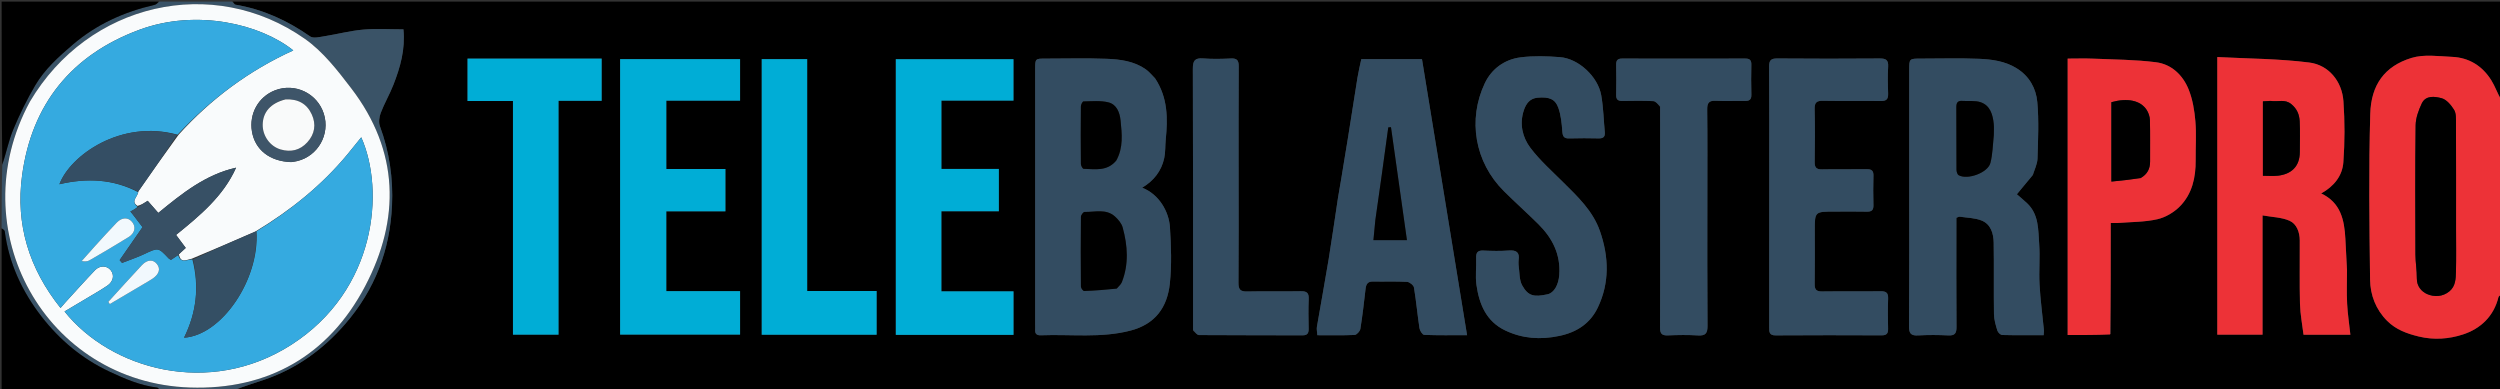 <svg version="1.1" id="Layer_1" xmlns="http://www.w3.org/2000/svg" xmlns:xlink="http://www.w3.org/1999/xlink" x="0px" y="0px"
	 width="100%" viewBox="0 0 1536 239" enable-background="new 0 0 1536 239" xml:space="preserve">
<rect x="0" y="0" width="1536" height="239" fill="#333333" stroke="none"/>
<path fill="#000000" opacity="1" stroke="none" 
	d="
M1537,181 
	C1537,200.661 1537,220.322 1537,240 
	C1072.972,240 608.944,240 144.424,239.599 
	C149.962,237.278 156.022,235.447 162.017,233.421 
	C181.946,226.685 198.311,214.915 212.097,199.032 
	C230.29,178.073 239.576,153.723 240.857,126.293 
	C241.634,109.653 239.262,93.348 233.437,77.581 
	C232.551,75.182 232.993,71.803 233.947,69.309 
	C236.185,63.461 239.397,57.989 241.687,52.158 
	C245.915,41.391 249.084,30.354 247.876,18.036 
	C239.546,18.036 231.294,17.479 223.154,18.194 
	C215.161,18.896 207.299,21.003 199.342,22.257 
	C196.424,22.717 192.517,23.757 190.564,22.388 
	C176.578,12.588 161.497,5.706 144.605,2.871 
	C143.983,2.766 143.531,1.647 143,1 
	C607.667,1 1072.333,1 1537,1 
	C1537,20.762 1537,40.423 1536.649,60.796 
	C1534.461,57.451 1533.036,53.14 1530.704,49.391 
	C1525.203,40.545 1517.036,35.403 1506.584,34.934 
	C1498.254,34.559 1489.318,33.238 1481.646,35.587 
	C1464.943,40.7 1456.798,52.256 1456.286,69.958 
	C1455.305,103.892 1455.728,137.878 1456.177,171.835 
	C1456.302,181.269 1459.695,190.214 1466.71,197.193 
	C1472.084,202.538 1478.733,204.962 1486.067,206.748 
	C1495.422,209.027 1504.679,208.288 1513.242,205.494 
	C1524.099,201.953 1532.178,194.338 1535.086,182.489 
	C1535.238,181.873 1536.34,181.491 1537,181 
M709.543,47.956 
	C707.685,46.138 706.033,44.026 703.93,42.557 
	C696.734,37.529 688.254,36.447 679.879,36.125 
	C667.405,35.646 654.899,35.995 642.407,36.002 
	C636.012,36.005 636.002,36.015 636.002,42.605 
	C635.999,94.906 636,147.207 636.001,199.508 
	C636.001,200.508 636.079,201.512 636.002,202.505 
	C635.803,205.09 636.976,206.101 639.527,206.001 
	C657.886,205.281 676.381,207.849 694.576,203.118 
	C709.755,199.17 717.204,188.866 718.757,174.141 
	C719.956,162.775 719.55,151.145 718.824,139.698 
	C718.208,129.973 712.107,119.324 701.74,115.324 
	C708.905,111.072 713.603,105.056 715.309,97.121 
	C716.101,93.439 715.847,89.543 716.23,85.76 
	C717.543,72.776 717.547,60.03 709.543,47.956 
M1249.094,107.35 
	C1250.056,104.04 1251.748,100.752 1251.847,97.417 
	C1252.19,85.858 1252.754,74.213 1251.723,62.736 
	C1250.967,54.318 1246.857,46.794 1239.075,41.976 
	C1231.914,37.541 1223.866,36.458 1215.84,36.127 
	C1204.035,35.639 1192.196,35.998 1180.372,36 
	C1173.006,36.001 1173.001,36.004 1173.001,43.139 
	C1172.999,68.62 1173,94.101 1173,119.582 
	C1173,146.561 1173.102,173.542 1172.9,200.52 
	C1172.867,204.975 1174.173,206.334 1178.546,206.084 
	C1184.688,205.734 1190.876,205.771 1197.023,206.074 
	C1201.042,206.273 1202.1,204.804 1202.07,200.943 
	C1201.911,180.46 1201.997,159.975 1201.997,139.49 
	C1201.997,137.543 1201.997,135.596 1201.997,133.803 
	C1203.099,133.418 1203.583,133.065 1204.004,133.13 
	C1208.553,133.825 1213.404,133.823 1217.559,135.516 
	C1223.186,137.808 1224.824,143.483 1224.917,149.067 
	C1225.159,163.719 1224.874,178.379 1225.095,193.031 
	C1225.146,196.416 1226.184,199.845 1227.183,203.127 
	C1227.529,204.263 1229.114,205.795 1230.168,205.822 
	C1238.609,206.043 1247.059,205.945 1255.616,205.945 
	C1255.707,204.499 1255.869,203.679 1255.791,202.882 
	C1254.882,193.523 1253.615,184.185 1253.096,174.806 
	C1252.637,166.504 1253.468,158.123 1252.87,149.839 
	C1252.239,141.089 1252.718,131.754 1245.467,124.893 
	C1243.232,122.778 1240.842,120.827 1239.159,119.356 
	C1242.426,115.419 1245.525,111.684 1249.094,107.35 
M1442,165.504 
	C1441.667,159.235 1441.34,152.966 1441,146.698 
	C1440.375,135.196 1438.183,124.502 1426.131,118.851 
	C1433.986,114.513 1439.155,108.032 1439.758,99.736 
	C1440.663,87.272 1440.687,74.645 1439.806,62.179 
	C1438.936,49.879 1430.697,39.924 1418.842,38.417 
	C1400.235,36.051 1381.326,36.055 1362.299,35.042 
	C1362.299,92.871 1362.299,149.24 1362.299,205.635 
	C1371.65,205.635 1380.699,205.635 1390.109,205.635 
	C1390.109,181.339 1390.109,157.405 1390.109,132.347 
	C1396.039,133.418 1401.825,133.483 1406.692,135.632 
	C1411.099,137.578 1412.93,142.669 1412.968,147.699 
	C1413.064,160.694 1412.757,173.696 1413.105,186.682 
	C1413.276,193.097 1414.54,199.482 1415.281,205.646 
	C1425.995,205.646 1435.381,205.646 1444.074,205.646 
	C1443.361,199.065 1442.401,192.795 1442.076,186.492 
	C1441.734,179.845 1442,173.167 1442,165.504 
M824,110.51 
	C823.34,114.246 822.608,117.971 822.033,121.72 
	C820.108,134.266 818.372,146.842 816.313,159.365 
	C814.038,173.197 811.453,186.977 809.105,200.797 
	C808.846,202.324 809.257,203.964 809.383,205.964 
	C817.357,205.964 824.833,206.144 832.284,205.791 
	C833.56,205.731 835.574,203.53 835.807,202.086 
	C837.123,193.944 838.057,185.739 838.994,177.54 
	C839.321,174.675 840.236,172.91 843.55,172.971 
	C850.543,173.099 857.551,172.801 864.527,173.176 
	C866.047,173.257 868.508,175.25 868.743,176.661 
	C870.127,184.954 870.858,193.355 872.123,201.671 
	C872.356,203.206 873.979,205.709 875.042,205.752 
	C883.479,206.089 891.935,205.94 901.368,205.94 
	C892.068,149.001 882.888,92.797 873.665,36.326 
	C861.104,36.326 848.871,36.326 836.381,36.326 
	C835.564,40.236 834.651,43.91 834.045,47.634 
	C832.008,60.159 830.112,72.708 828.099,85.237 
	C826.791,93.376 825.373,101.496 824,110.51 
M933,162.433 
	C933,161.6 932.885,160.748 933.019,159.937 
	C933.832,155.007 931.67,153.546 926.916,153.911 
	C921.783,154.305 916.587,154.186 911.435,153.94 
	C907.852,153.77 906.813,155.19 906.945,158.584 
	C907.159,164.072 906.365,169.667 907.134,175.053 
	C908.825,186.886 913.132,197.493 924.846,203.041 
	C935.481,208.079 946.384,208.85 958.095,206.382 
	C969.082,204.066 977.163,198.517 981.748,188.846 
	C988.967,173.623 988.527,157.796 983.008,141.997 
	C978.631,129.465 969.275,120.766 960.214,111.771 
	C953.38,104.987 946.079,98.495 940.308,90.872 
	C935.387,84.37 933.488,76.205 936.218,67.858 
	C937.561,63.753 939.913,60.429 944.765,60.019 
	C951.74,59.429 955.506,60.792 957.435,66.23 
	C959.053,70.789 959.539,75.844 959.885,80.725 
	C960.11,83.901 960.941,85.16 964.231,85.051 
	C970.221,84.852 976.224,84.906 982.218,85.031 
	C984.989,85.088 986.258,84.079 985.996,81.264 
	C985.294,73.704 985.112,66.055 983.816,58.599 
	C981.817,47.099 969.878,35.992 958.476,35.106 
	C950.456,34.482 942.247,34.225 934.302,35.227 
	C924.439,36.47 916.462,42.25 912.258,51.144 
	C901.678,73.525 906.036,99.617 924.023,117.475 
	C930.979,124.381 938.305,130.915 945.263,137.819 
	C953.854,146.345 958.921,156.411 958.011,168.917 
	C957.574,174.919 954.87,179.952 950.776,180.824 
	C942.768,182.529 939,182.15 935.234,175.345 
	C933.37,171.975 933.676,167.404 933,162.433 
M1296.838,205.178 
	C1296.838,182.588 1296.838,159.998 1296.838,137 
	C1298.865,137 1300.168,137.089 1301.456,136.986 
	C1309.474,136.347 1317.67,136.469 1325.439,134.71 
	C1330.443,133.577 1335.668,130.5 1339.297,126.818 
	C1346.875,119.128 1349.12,109.031 1349.016,98.38 
	C1348.937,90.386 1349.519,82.346 1348.839,74.41 
	C1348.277,67.866 1347.158,61.099 1344.739,55.049 
	C1341.188,46.172 1334.243,39.46 1324.604,38.238 
	C1311.872,36.624 1298.934,36.591 1286.078,36.037 
	C1280.827,35.811 1275.559,36 1270.365,36 
	C1270.365,93.031 1270.365,149.388 1270.365,205.843 
	C1279.205,205.843 1287.681,205.843 1296.838,205.178 
M381.001,159.5 
	C381.001,174.914 381.001,190.328 381.001,205.594 
	C406.06,205.594 430.431,205.594 454.7,205.594 
	C454.7,196.594 454.7,188.001 454.7,178.877 
	C439.364,178.877 424.313,178.877 409.371,178.877 
	C409.371,162.287 409.371,146.239 409.371,129.856 
	C421.673,129.856 433.607,129.856 445.697,129.856 
	C445.697,121.129 445.697,112.746 445.697,103.843 
	C433.354,103.843 421.298,103.843 409.382,103.843 
	C409.382,89.6 409.382,75.883 409.382,61.84 
	C424.694,61.84 439.626,61.84 454.7,61.84 
	C454.7,53.117 454.7,44.733 454.7,36.33 
	C430.03,36.33 405.654,36.33 381.001,36.33 
	C381.001,77.273 381.001,117.886 381.001,159.5 
M596.501,179.002 
	C590.408,179.002 584.316,179.002 578.39,179.002 
	C578.39,162.254 578.39,146.202 578.39,129.818 
	C590.382,129.818 601.986,129.818 613.688,129.818 
	C613.688,121.089 613.688,112.703 613.688,103.803 
	C601.658,103.803 589.931,103.803 578.405,103.803 
	C578.405,89.563 578.405,75.844 578.405,61.796 
	C593.409,61.796 608.01,61.796 622.679,61.796 
	C622.679,53.066 622.679,44.679 622.679,36.361 
	C598.309,36.361 574.261,36.361 550.385,36.361 
	C550.385,93.091 550.385,149.46 550.385,205.748 
	C574.7,205.748 598.629,205.748 622.698,205.748 
	C622.698,196.777 622.698,188.058 622.698,179.002 
	C614.1,179.002 605.8,179.002 596.501,179.002 
M1127.516,130 
	C1134.013,129.998 1140.514,129.883 1147.007,130.043 
	C1150.061,130.118 1151.121,128.985 1151.04,125.973 
	C1150.881,119.979 1150.874,113.975 1151.042,107.982 
	C1151.128,104.914 1149.957,103.917 1146.961,103.959 
	C1137.8,104.087 1128.633,103.868 1119.474,104.064 
	C1115.943,104.14 1114.885,102.895 1114.94,99.456 
	C1115.111,88.629 1115.166,77.795 1114.916,66.971 
	C1114.823,62.963 1116.175,61.855 1120.048,61.924 
	C1131.873,62.136 1143.706,61.888 1155.532,62.064 
	C1159.068,62.117 1160.194,60.886 1160.056,57.448 
	C1159.835,51.959 1159.761,46.441 1160.077,40.961 
	C1160.31,36.92 1158.787,35.898 1154.94,35.927 
	C1133.949,36.083 1112.956,36.098 1091.966,35.916 
	C1087.957,35.882 1086.898,37.189 1086.926,41.051 
	C1087.081,62.874 1087,84.7 1087,106.525 
	C1087,138.012 1087.015,169.5 1086.978,200.988 
	C1086.975,203.869 1086.917,206.093 1091.01,206.063 
	C1112.668,205.908 1134.327,205.949 1155.984,206.037 
	C1159.008,206.05 1160.119,205.025 1160.04,201.989 
	C1159.881,195.829 1159.832,189.656 1160.059,183.5 
	C1160.188,179.992 1158.937,178.895 1155.473,178.942 
	C1143.48,179.107 1131.482,178.896 1119.489,179.066 
	C1115.98,179.116 1114.885,177.929 1114.939,174.472 
	C1115.111,163.479 1115.001,152.482 1115,141.486 
	C1115,130 1115,130 1127.516,130 
M1019.993,65.774 
	C1019.996,91.099 1019.999,116.425 1020.001,141.751 
	C1020.002,161.579 1020.085,181.407 1019.93,201.233 
	C1019.9,204.954 1021.03,206.225 1024.766,206.066 
	C1030.92,205.803 1037.111,205.708 1043.252,206.09 
	C1047.927,206.38 1049.126,204.714 1049.092,200.185 
	C1048.898,173.86 1048.998,147.534 1048.999,121.208 
	C1048.999,103.214 1049.12,85.218 1048.909,67.225 
	C1048.86,63.025 1050.173,61.703 1054.296,61.922 
	C1060.111,62.232 1065.957,61.911 1071.786,62.032 
	C1074.585,62.091 1076.139,61.45 1076.044,58.194 
	C1075.864,52.034 1075.899,45.864 1076.031,39.702 
	C1076.091,36.849 1074.915,35.964 1072.182,35.971 
	C1047.023,36.034 1021.863,36.037 996.704,35.97 
	C993.859,35.962 992.915,37.072 992.969,39.814 
	C993.091,45.976 993.101,52.144 992.969,58.306 
	C992.907,61.167 994.095,62.08 996.825,62.031 
	C1003.154,61.916 1009.495,61.833 1015.813,62.134 
	C1017.238,62.202 1018.586,63.893 1019.993,65.774 
M363.404,36 
	C337.998,36 312.591,36 287.248,36 
	C287.248,45.021 287.248,53.29 287.248,62.074 
	C296.545,62.074 305.61,62.074 315.16,62.074 
	C315.16,110.304 315.16,158.016 315.16,205.615 
	C324.726,205.615 333.782,205.615 343.153,205.615 
	C343.153,157.64 343.153,110.048 343.153,61.937 
	C352.198,61.937 360.929,61.937 369.658,61.937 
	C369.658,53.026 369.658,44.638 369.658,36 
	C367.67,36 366.023,36 363.404,36 
M733.032,203.166 
	C734.252,204.107 735.465,205.857 736.692,205.866 
	C757.854,206.034 779.018,205.939 800.18,206.041 
	C803.418,206.056 804.089,204.603 804.031,201.792 
	C803.909,195.796 803.808,189.787 804.067,183.799 
	C804.226,180.105 803.039,178.854 799.268,178.928 
	C788.275,179.144 777.27,178.834 766.277,179.09 
	C762.138,179.186 760.877,177.932 760.913,173.758 
	C761.102,152.264 761,130.766 761,109.27 
	C760.999,86.44 760.927,63.61 761.071,40.781 
	C761.094,37.086 760.026,35.749 756.26,35.931 
	C750.607,36.203 744.905,36.342 739.274,35.899 
	C734.191,35.498 732.865,37.174 732.883,42.251 
	C733.075,95.575 733.006,148.9 733.032,203.166 
M468,104.5 
	C468,138.234 468,171.967 468,205.645 
	C492.019,205.645 515.394,205.645 538.599,205.645 
	C538.599,196.567 538.599,187.846 538.599,178.808 
	C524.269,178.808 510.336,178.808 495.933,178.808 
	C495.933,131.114 495.933,83.752 495.933,36.317 
	C486.401,36.317 477.35,36.317 468,36.317 
	C468,58.922 468,81.211 468,104.5 
z"/>
<path fill="#ED3237" opacity="1" stroke="none" 
	d="
M1537,180.531 
	C1536.34,181.491 1535.238,181.873 1535.086,182.489 
	C1532.178,194.338 1524.099,201.953 1513.242,205.494 
	C1504.679,208.288 1495.422,209.027 1486.067,206.748 
	C1478.733,204.962 1472.084,202.538 1466.71,197.193 
	C1459.695,190.214 1456.302,181.269 1456.177,171.835 
	C1455.728,137.878 1455.305,103.892 1456.286,69.958 
	C1456.798,52.256 1464.943,40.7 1481.646,35.587 
	C1489.318,33.238 1498.254,34.559 1506.584,34.934 
	C1517.036,35.403 1525.203,40.545 1530.704,49.391 
	C1533.036,53.14 1534.461,57.451 1536.649,61.254 
	C1537,100.688 1537,140.375 1537,180.531 
M1509,140.5 
	C1509,118.869 1509.037,97.238 1508.955,75.607 
	C1508.944,72.855 1509.107,69.612 1507.777,67.476 
	C1505.952,64.548 1503.123,61.13 1500.094,60.342 
	C1496.036,59.285 1490.378,58.358 1487.904,63.636 
	C1485.962,67.777 1484.227,72.484 1484.169,76.962 
	C1483.826,103.414 1483.95,129.873 1484.044,156.329 
	C1484.062,161.254 1484.954,166.179 1484.902,171.099 
	C1484.852,175.9 1487.882,179.187 1491.181,180.647 
	C1495.494,182.556 1500.734,182.449 1504.922,178.981 
	C1508.714,175.841 1508.821,171.271 1508.935,166.956 
	C1509.158,158.476 1509,149.986 1509,140.5 
z"/>
<path fill="#3A5367" opacity="1" stroke="none" 
	d="
M142.531,1 
	C143.531,1.647 143.983,2.766 144.605,2.871 
	C161.497,5.706 176.578,12.588 190.564,22.388 
	C192.517,23.757 196.424,22.717 199.342,22.257 
	C207.299,21.003 215.161,18.896 223.154,18.194 
	C231.294,17.479 239.546,18.036 247.876,18.036 
	C249.084,30.354 245.915,41.391 241.687,52.158 
	C239.397,57.989 236.185,63.461 233.947,69.309 
	C232.993,71.803 232.551,75.182 233.437,77.581 
	C239.262,93.348 241.634,109.653 240.857,126.293 
	C239.576,153.723 230.29,178.073 212.097,199.032 
	C198.311,214.915 181.946,226.685 162.017,233.421 
	C156.022,235.447 149.962,237.278 143.966,239.599 
	C128.979,240 113.958,240 98.489,239.594 
	C97.538,238.821 97.066,238.192 96.525,238.125 
	C86.133,236.825 76.771,232.794 67.338,228.374 
	C50.474,220.472 36.678,208.895 25.47,194.44 
	C13.562,179.083 5.462,161.748 2.919,142.166 
	C2.817,141.375 1.664,140.719 1,140 
	C1,127.312 1,114.625 1.41,101.485 
	C3.875,93.856 5.286,86.411 8.14,79.568 
	C12.035,70.23 16.544,61.066 21.678,52.351 
	C27.468,42.522 35.957,34.907 44.594,27.501 
	C59.274,14.914 76.26,7.259 94.954,2.984 
	C96.062,2.73 96.989,1.68 98,1 
	C112.688,1 127.375,1 142.531,1 
M18.203,62.754 
	C-24.35,141.132 27.973,235.086 116.642,238.09 
	C164.732,239.72 201.984,218.345 224.301,175.911 
	C246.042,134.573 245.269,92.779 215.851,54.315 
	C207.42,43.291 198.481,31.712 187.326,23.872 
	C130.652,-15.963 54.214,1.826 18.203,62.754 
z"/>
<path fill="#000000" opacity="1" stroke="none" 
	d="
M97.531,1 
	C96.989,1.68 96.062,2.73 94.954,2.984 
	C76.26,7.259 59.274,14.914 44.594,27.501 
	C35.957,34.907 27.468,42.522 21.678,52.351 
	C16.544,61.066 12.035,70.23 8.14,79.568 
	C5.286,86.411 3.875,93.856 1.41,101.016 
	C1,67.741 1,34.482 1,1 
	C33.021,1 65.042,1 97.531,1 
z"/>
<path fill="#000000" opacity="1" stroke="none" 
	d="
M1,140.469 
	C1.664,140.719 2.817,141.375 2.919,142.166 
	C5.462,161.748 13.562,179.083 25.47,194.44 
	C36.678,208.895 50.474,220.472 67.338,228.374 
	C76.771,232.794 86.133,236.825 96.525,238.125 
	C97.066,238.192 97.538,238.821 98.021,239.594 
	C65.739,240 33.477,240 1,240 
	C1,206.979 1,173.958 1,140.469 
z"/>
<path fill="#334C61" opacity="1" stroke="none" 
	d="
M709.781,48.243 
	C717.547,60.03 717.543,72.776 716.23,85.76 
	C715.847,89.543 716.101,93.439 715.309,97.121 
	C713.603,105.056 708.905,111.072 701.74,115.324 
	C712.107,119.324 718.208,129.973 718.824,139.698 
	C719.55,151.145 719.956,162.775 718.757,174.141 
	C717.204,188.866 709.755,199.17 694.576,203.118 
	C676.381,207.849 657.886,205.281 639.527,206.001 
	C636.976,206.101 635.803,205.09 636.002,202.505 
	C636.079,201.512 636.001,200.508 636.001,199.508 
	C636,147.207 635.999,94.906 636.002,42.605 
	C636.002,36.015 636.012,36.005 642.407,36.002 
	C654.899,35.995 667.405,35.646 679.879,36.125 
	C688.254,36.447 696.734,37.529 703.93,42.557 
	C706.033,44.026 707.685,46.138 709.781,48.243 
M686.388,177.086 
	C687.371,175.84 688.723,174.739 689.278,173.326 
	C693.627,162.235 692.832,150.948 689.776,139.783 
	C689.083,137.249 687.023,134.795 684.99,132.978 
	C679.516,128.089 672.67,130.381 666.349,130.214 
	C665.6,130.194 664.134,132.124 664.124,133.162 
	C663.977,147.47 663.988,161.781 664.119,176.09 
	C664.127,177.036 665.442,178.804 666.101,178.781 
	C672.665,178.555 679.219,178.032 686.388,177.086 
M686.071,98.359 
	C690.269,90.608 689.301,82.301 688.487,74.082 
	C687.994,69.112 686.085,64.121 680.943,62.868 
	C676.087,61.685 670.783,62.229 665.682,62.313 
	C665.111,62.322 664.101,64.281 664.091,65.344 
	C663.977,77.15 663.977,88.958 664.098,100.765 
	C664.108,101.802 665.176,103.713 665.784,103.725 
	C672.767,103.87 680.188,105.459 686.071,98.359 
z"/>
<path fill="#334C61" opacity="1" stroke="none" 
	d="
M1248.859,107.649 
	C1245.525,111.684 1242.426,115.419 1239.159,119.356 
	C1240.842,120.827 1243.232,122.778 1245.467,124.893 
	C1252.718,131.754 1252.239,141.089 1252.87,149.839 
	C1253.468,158.123 1252.637,166.504 1253.096,174.806 
	C1253.615,184.185 1254.882,193.523 1255.791,202.882 
	C1255.869,203.679 1255.707,204.499 1255.616,205.945 
	C1247.059,205.945 1238.609,206.043 1230.168,205.822 
	C1229.114,205.795 1227.529,204.263 1227.183,203.127 
	C1226.184,199.845 1225.146,196.416 1225.095,193.031 
	C1224.874,178.379 1225.159,163.719 1224.917,149.067 
	C1224.824,143.483 1223.186,137.808 1217.559,135.516 
	C1213.404,133.823 1208.553,133.825 1204.004,133.13 
	C1203.583,133.065 1203.099,133.418 1201.997,133.803 
	C1201.997,135.596 1201.997,137.543 1201.997,139.49 
	C1201.997,159.975 1201.911,180.46 1202.07,200.943 
	C1202.1,204.804 1201.042,206.273 1197.023,206.074 
	C1190.876,205.771 1184.688,205.734 1178.546,206.084 
	C1174.173,206.334 1172.867,204.975 1172.9,200.52 
	C1173.102,173.542 1173,146.561 1173,119.582 
	C1173,94.101 1172.999,68.62 1173.001,43.139 
	C1173.001,36.004 1173.006,36.001 1180.372,36 
	C1192.196,35.998 1204.035,35.639 1215.84,36.127 
	C1223.866,36.458 1231.914,37.541 1239.075,41.976 
	C1246.857,46.794 1250.967,54.318 1251.723,62.736 
	C1252.754,74.213 1252.19,85.858 1251.847,97.417 
	C1251.748,100.752 1250.056,104.04 1248.859,107.649 
M1225,82.547 
	C1224.996,80.382 1225.179,78.197 1224.953,76.055 
	C1224.357,70.421 1222.825,64.877 1216.975,62.828 
	C1213.536,61.623 1209.462,62.276 1205.681,61.993 
	C1202.808,61.778 1201.95,63.119 1201.967,65.834 
	C1202.051,78.66 1201.972,91.486 1202.065,104.311 
	C1202.073,105.457 1202.573,107.178 1203.401,107.644 
	C1208.823,110.7 1221.319,106.172 1222.902,100.126 
	C1224.304,94.776 1224.354,89.071 1225,82.547 
z"/>
<path fill="#ED3237" opacity="1" stroke="none" 
	d="
M1442,166.004 
	C1442,173.167 1441.734,179.845 1442.076,186.492 
	C1442.401,192.795 1443.361,199.065 1444.074,205.646 
	C1435.381,205.646 1425.995,205.646 1415.281,205.646 
	C1414.54,199.482 1413.276,193.097 1413.105,186.682 
	C1412.757,173.696 1413.064,160.694 1412.968,147.699 
	C1412.93,142.669 1411.099,137.578 1406.692,135.632 
	C1401.825,133.483 1396.039,133.418 1390.109,132.347 
	C1390.109,157.405 1390.109,181.339 1390.109,205.635 
	C1380.699,205.635 1371.65,205.635 1362.299,205.635 
	C1362.299,149.24 1362.299,92.871 1362.299,35.042 
	C1381.326,36.055 1400.235,36.051 1418.842,38.417 
	C1430.697,39.924 1438.936,49.879 1439.806,62.179 
	C1440.687,74.645 1440.663,87.272 1439.758,99.736 
	C1439.155,108.032 1433.986,114.513 1426.131,118.851 
	C1438.183,124.502 1440.375,135.196 1441,146.698 
	C1441.34,152.966 1441.667,159.235 1442,166.004 
M1394.623,62 
	C1393.188,62.095 1391.754,62.19 1390.331,62.284 
	C1390.331,77.661 1390.331,92.679 1390.331,107.995 
	C1393.628,107.995 1396.628,108.275 1399.557,107.941 
	C1407.62,107.023 1412.976,102.453 1412.997,93.407 
	C1413.012,87.094 1413.237,80.769 1412.914,74.473 
	C1412.708,70.464 1411.374,66.994 1407.853,64.043 
	C1403.832,60.672 1399.628,62.722 1394.623,62 
z"/>
<path fill="#334C61" opacity="1" stroke="none" 
	d="
M824.002,110.067 
	C825.373,101.496 826.791,93.376 828.099,85.237 
	C830.112,72.708 832.008,60.159 834.045,47.634 
	C834.651,43.91 835.564,40.236 836.381,36.326 
	C848.871,36.326 861.104,36.326 873.665,36.326 
	C882.888,92.797 892.068,149.001 901.368,205.94 
	C891.935,205.94 883.479,206.089 875.042,205.752 
	C873.979,205.709 872.356,203.206 872.123,201.671 
	C870.858,193.355 870.127,184.954 868.743,176.661 
	C868.508,175.25 866.047,173.257 864.527,173.176 
	C857.551,172.801 850.543,173.099 843.55,172.971 
	C840.236,172.91 839.321,174.675 838.994,177.54 
	C838.057,185.739 837.123,193.944 835.807,202.086 
	C835.574,203.53 833.56,205.731 832.284,205.791 
	C824.833,206.144 817.357,205.964 809.383,205.964 
	C809.257,203.964 808.846,202.324 809.105,200.797 
	C811.453,186.977 814.038,173.197 816.313,159.365 
	C818.372,146.842 820.108,134.266 822.033,121.72 
	C822.608,117.971 823.34,114.246 824.002,110.067 
M845,135.503 
	C844.611,139.5 844.222,143.496 843.828,147.543 
	C851.175,147.543 857.402,147.543 864.422,147.543 
	C861.1,124.028 857.858,101.081 854.617,78.135 
	C854.063,78.18 853.51,78.225 852.957,78.27 
	C851.638,87.903 850.344,97.54 848.995,107.17 
	C847.714,116.322 846.375,125.466 845,135.503 
z"/>
<path fill="#334C61" opacity="1" stroke="none" 
	d="
M933,162.905 
	C933.676,167.404 933.37,171.975 935.234,175.345 
	C939,182.15 942.768,182.529 950.776,180.824 
	C954.87,179.952 957.574,174.919 958.011,168.917 
	C958.921,156.411 953.854,146.345 945.263,137.819 
	C938.305,130.915 930.979,124.381 924.023,117.475 
	C906.036,99.617 901.678,73.525 912.258,51.144 
	C916.462,42.25 924.439,36.47 934.302,35.227 
	C942.247,34.225 950.456,34.482 958.476,35.106 
	C969.878,35.992 981.817,47.099 983.816,58.599 
	C985.112,66.055 985.294,73.704 985.996,81.264 
	C986.258,84.079 984.989,85.088 982.218,85.031 
	C976.224,84.906 970.221,84.852 964.231,85.051 
	C960.941,85.16 960.11,83.901 959.885,80.725 
	C959.539,75.844 959.053,70.789 957.435,66.23 
	C955.506,60.792 951.74,59.429 944.765,60.019 
	C939.913,60.429 937.561,63.753 936.218,67.858 
	C933.488,76.205 935.387,84.37 940.308,90.872 
	C946.079,98.495 953.38,104.987 960.214,111.771 
	C969.275,120.766 978.631,129.465 983.008,141.997 
	C988.527,157.796 988.967,173.623 981.748,188.846 
	C977.163,198.517 969.082,204.066 958.095,206.382 
	C946.384,208.85 935.481,208.079 924.846,203.041 
	C913.132,197.493 908.825,186.886 907.134,175.053 
	C906.365,169.667 907.159,164.072 906.945,158.584 
	C906.813,155.19 907.852,153.77 911.435,153.94 
	C916.587,154.186 921.783,154.305 926.916,153.911 
	C931.67,153.546 933.832,155.007 933.019,159.937 
	C932.885,160.748 933,161.6 933,162.905 
z"/>
<path fill="#ED3237" opacity="1" stroke="none" 
	d="
M1296.497,205.51 
	C1287.681,205.843 1279.205,205.843 1270.365,205.843 
	C1270.365,149.388 1270.365,93.031 1270.365,36 
	C1275.559,36 1280.827,35.811 1286.078,36.037 
	C1298.934,36.591 1311.872,36.624 1324.604,38.238 
	C1334.243,39.46 1341.188,46.172 1344.739,55.049 
	C1347.158,61.099 1348.277,67.866 1348.839,74.41 
	C1349.519,82.346 1348.937,90.386 1349.016,98.38 
	C1349.12,109.031 1346.875,119.128 1339.297,126.818 
	C1335.668,130.5 1330.443,133.577 1325.439,134.71 
	C1317.67,136.469 1309.474,136.347 1301.456,136.986 
	C1300.168,137.089 1298.865,137 1296.838,137 
	C1296.838,159.998 1296.838,182.588 1296.497,205.51 
M1315.468,109.177 
	C1319.337,106.995 1321.037,103.64 1321.013,99.246 
	C1320.967,90.77 1321.133,82.29 1320.907,73.819 
	C1320.85,71.678 1320.068,69.288 1318.889,67.493 
	C1315.048,61.646 1307.06,60.057 1297.243,62.784 
	C1297.243,78.701 1297.243,94.603 1297.243,111.562 
	C1303.354,110.927 1309.115,110.329 1315.468,109.177 
z"/>
<path fill="#00ADD6" opacity="1" stroke="none" 
	d="
M381.001,159 
	C381.001,117.886 381.001,77.273 381.001,36.33 
	C405.654,36.33 430.03,36.33 454.7,36.33 
	C454.7,44.733 454.7,53.117 454.7,61.84 
	C439.626,61.84 424.694,61.84 409.382,61.84 
	C409.382,75.883 409.382,89.6 409.382,103.843 
	C421.298,103.843 433.354,103.843 445.697,103.843 
	C445.697,112.746 445.697,121.129 445.697,129.856 
	C433.607,129.856 421.673,129.856 409.371,129.856 
	C409.371,146.239 409.371,162.287 409.371,178.877 
	C424.313,178.877 439.364,178.877 454.7,178.877 
	C454.7,188.001 454.7,196.594 454.7,205.594 
	C430.431,205.594 406.06,205.594 381.001,205.594 
	C381.001,190.328 381.001,174.914 381.001,159 
z"/>
<path fill="#00ADD6" opacity="1" stroke="none" 
	d="
M597.001,179.002 
	C605.8,179.002 614.1,179.002 622.698,179.002 
	C622.698,188.058 622.698,196.777 622.698,205.748 
	C598.629,205.748 574.7,205.748 550.385,205.748 
	C550.385,149.46 550.385,93.091 550.385,36.361 
	C574.261,36.361 598.309,36.361 622.679,36.361 
	C622.679,44.679 622.679,53.066 622.679,61.796 
	C608.01,61.796 593.409,61.796 578.405,61.796 
	C578.405,75.844 578.405,89.563 578.405,103.803 
	C589.931,103.803 601.658,103.803 613.688,103.803 
	C613.688,112.703 613.688,121.089 613.688,129.818 
	C601.986,129.818 590.382,129.818 578.39,129.818 
	C578.39,146.202 578.39,162.254 578.39,179.002 
	C584.316,179.002 590.408,179.002 597.001,179.002 
z"/>
<path fill="#334C61" opacity="1" stroke="none" 
	d="
M1127.02,130 
	C1115,130 1115,130 1115,141.486 
	C1115.001,152.482 1115.111,163.479 1114.939,174.472 
	C1114.885,177.929 1115.98,179.116 1119.489,179.066 
	C1131.482,178.896 1143.48,179.107 1155.473,178.942 
	C1158.937,178.895 1160.188,179.992 1160.059,183.5 
	C1159.832,189.656 1159.881,195.829 1160.04,201.989 
	C1160.119,205.025 1159.008,206.05 1155.984,206.037 
	C1134.327,205.949 1112.668,205.908 1091.01,206.063 
	C1086.917,206.093 1086.975,203.869 1086.978,200.988 
	C1087.015,169.5 1087,138.012 1087,106.525 
	C1087,84.7 1087.081,62.874 1086.926,41.051 
	C1086.898,37.189 1087.957,35.882 1091.966,35.916 
	C1112.956,36.098 1133.949,36.083 1154.94,35.927 
	C1158.787,35.898 1160.31,36.92 1160.077,40.961 
	C1159.761,46.441 1159.835,51.959 1160.056,57.448 
	C1160.194,60.886 1159.068,62.117 1155.532,62.064 
	C1143.706,61.888 1131.873,62.136 1120.048,61.924 
	C1116.175,61.855 1114.823,62.963 1114.916,66.971 
	C1115.166,77.795 1115.111,88.629 1114.94,99.456 
	C1114.885,102.895 1115.943,104.14 1119.474,104.064 
	C1128.633,103.868 1137.8,104.087 1146.961,103.959 
	C1149.957,103.917 1151.128,104.914 1151.042,107.982 
	C1150.874,113.975 1150.881,119.979 1151.04,125.973 
	C1151.121,128.985 1150.061,130.118 1147.007,130.043 
	C1140.514,129.883 1134.013,129.998 1127.02,130 
z"/>
<path fill="#334C61" opacity="1" stroke="none" 
	d="
M1019.982,65.305 
	C1018.586,63.893 1017.238,62.202 1015.813,62.134 
	C1009.495,61.833 1003.154,61.916 996.825,62.031 
	C994.095,62.08 992.907,61.167 992.969,58.306 
	C993.101,52.144 993.091,45.976 992.969,39.814 
	C992.915,37.072 993.859,35.962 996.704,35.97 
	C1021.863,36.037 1047.023,36.034 1072.182,35.971 
	C1074.915,35.964 1076.091,36.849 1076.031,39.702 
	C1075.899,45.864 1075.864,52.034 1076.044,58.194 
	C1076.139,61.45 1074.585,62.091 1071.786,62.032 
	C1065.957,61.911 1060.111,62.232 1054.296,61.922 
	C1050.173,61.703 1048.86,63.025 1048.909,67.225 
	C1049.12,85.218 1048.999,103.214 1048.999,121.208 
	C1048.998,147.534 1048.898,173.86 1049.092,200.185 
	C1049.126,204.714 1047.927,206.38 1043.252,206.09 
	C1037.111,205.708 1030.92,205.803 1024.766,206.066 
	C1021.03,206.225 1019.9,204.954 1019.93,201.233 
	C1020.085,181.407 1020.002,161.579 1020.001,141.751 
	C1019.999,116.425 1019.996,91.099 1019.982,65.305 
z"/>
<path fill="#00ADD6" opacity="1" stroke="none" 
	d="
M363.89,36 
	C366.023,36 367.67,36 369.658,36 
	C369.658,44.638 369.658,53.026 369.658,61.937 
	C360.929,61.937 352.198,61.937 343.153,61.937 
	C343.153,110.048 343.153,157.64 343.153,205.615 
	C333.782,205.615 324.726,205.615 315.16,205.615 
	C315.16,158.016 315.16,110.304 315.16,62.074 
	C305.61,62.074 296.545,62.074 287.248,62.074 
	C287.248,53.29 287.248,45.021 287.248,36 
	C312.591,36 337.998,36 363.89,36 
z"/>
<path fill="#334C61" opacity="1" stroke="none" 
	d="
M733.02,202.696 
	C733.006,148.9 733.075,95.575 732.883,42.251 
	C732.865,37.174 734.191,35.498 739.274,35.899 
	C744.905,36.342 750.607,36.203 756.26,35.931 
	C760.026,35.749 761.094,37.086 761.071,40.781 
	C760.927,63.61 760.999,86.44 761,109.27 
	C761,130.766 761.102,152.264 760.913,173.758 
	C760.877,177.932 762.138,179.186 766.277,179.09 
	C777.27,178.834 788.275,179.144 799.268,178.928 
	C803.039,178.854 804.226,180.105 804.067,183.799 
	C803.808,189.787 803.909,195.796 804.031,201.792 
	C804.089,204.603 803.418,206.056 800.18,206.041 
	C779.018,205.939 757.854,206.034 736.692,205.866 
	C735.465,205.857 734.252,204.107 733.02,202.696 
z"/>
<path fill="#00ADD6" opacity="1" stroke="none" 
	d="
M468,104 
	C468,81.211 468,58.922 468,36.317 
	C477.35,36.317 486.401,36.317 495.933,36.317 
	C495.933,83.752 495.933,131.114 495.933,178.808 
	C510.336,178.808 524.269,178.808 538.599,178.808 
	C538.599,187.846 538.599,196.567 538.599,205.645 
	C515.394,205.645 492.019,205.645 468,205.645 
	C468,171.967 468,138.234 468,104 
z"/>
<path fill="#000000" opacity="1" stroke="none" 
	d="
M1509,141 
	C1509,149.986 1509.158,158.476 1508.935,166.956 
	C1508.821,171.271 1508.714,175.841 1504.922,178.981 
	C1500.734,182.449 1495.494,182.556 1491.181,180.647 
	C1487.882,179.187 1484.852,175.9 1484.902,171.099 
	C1484.954,166.179 1484.062,161.254 1484.044,156.329 
	C1483.95,129.873 1483.826,103.414 1484.169,76.962 
	C1484.227,72.484 1485.962,67.777 1487.904,63.636 
	C1490.378,58.358 1496.036,59.285 1500.094,60.342 
	C1503.123,61.13 1505.952,64.548 1507.777,67.476 
	C1509.107,69.612 1508.944,72.855 1508.955,75.607 
	C1509.037,97.238 1509,118.869 1509,141 
z"/>
<path fill="#F9FBFC" opacity="1" stroke="none" 
	d="
M18.384,62.435 
	C54.214,1.826 130.652,-15.963 187.326,23.872 
	C198.481,31.712 207.42,43.291 215.851,54.315 
	C245.269,92.779 246.042,134.573 224.301,175.911 
	C201.984,218.345 164.732,239.72 116.642,238.09 
	C27.973,235.086 -24.35,141.132 18.384,62.435 
M84.49,126.498 
	C79.901,123.514 84.853,120.846 85.018,117.507 
	C93.069,106.026 101.12,94.544 109.749,82.751 
	C129.633,60.725 152.97,43.339 180.194,30.967 
	C160.238,14.923 120.901,5.23 85.658,18.28 
	C44.005,33.703 19.465,63.89 13.551,107.889 
	C9.523,137.86 17.824,164.979 37.187,189.209 
	C38.57,187.617 39.312,186.723 40.096,185.867 
	C46.171,179.234 52.155,172.514 58.377,166.023 
	C61.376,162.892 65.679,163.1 68.01,166.007 
	C70.396,168.984 69.661,172.918 66.025,175.449 
	C63.295,177.349 60.399,179.015 57.542,180.728 
	C51.608,184.284 45.651,187.801 39.643,191.371 
	C67.722,226.585 128.209,244.387 179.01,211.805 
	C231.417,178.192 236.477,116.868 221.938,84.37 
	C218.998,88.006 216.25,91.481 213.422,94.889 
	C197.617,113.937 178.606,129.2 156.972,142.204 
	C144.145,147.789 131.318,153.374 117.744,158.981 
	C114.636,159.516 110.964,162.099 109.91,156.169 
	C111.248,154.947 112.585,153.726 114.123,152.321 
	C112.107,149.617 110.178,147.03 108.169,144.336 
	C122.87,132.409 137.167,120.627 145.051,103.024 
	C126.235,107.255 111.81,118.881 97.268,130.817 
	C95.008,128.239 92.859,125.788 90.729,123.36 
	C88.598,124.732 86.799,125.889 84.49,126.498 
M179.144,99.572 
	C180.291,99.374 181.452,99.241 182.581,98.968 
	C195.387,95.879 202.927,82.511 198.969,69.94 
	C195.001,57.334 181.23,50.722 168.922,55.513 
	C158.768,59.466 152.956,69.877 154.799,80.809 
	C156.683,91.977 165.694,99.197 179.144,99.572 
z"/>
<path fill="#000000" opacity="1" stroke="none" 
	d="
M686.082,177.34 
	C679.219,178.032 672.665,178.555 666.101,178.781 
	C665.442,178.804 664.127,177.036 664.119,176.09 
	C663.988,161.781 663.977,147.47 664.124,133.162 
	C664.134,132.124 665.6,130.194 666.349,130.214 
	C672.67,130.381 679.516,128.089 684.99,132.978 
	C687.023,134.795 689.083,137.249 689.776,139.783 
	C692.832,150.948 693.627,162.235 689.278,173.326 
	C688.723,174.739 687.371,175.84 686.082,177.34 
z"/>
<path fill="#000000" opacity="1" stroke="none" 
	d="
M685.818,98.645 
	C680.188,105.459 672.767,103.87 665.784,103.725 
	C665.176,103.713 664.108,101.802 664.098,100.765 
	C663.977,88.958 663.977,77.15 664.091,65.344 
	C664.101,64.281 665.111,62.322 665.682,62.313 
	C670.783,62.229 676.087,61.685 680.943,62.868 
	C686.085,64.121 687.994,69.112 688.487,74.082 
	C689.301,82.301 690.269,90.608 685.818,98.645 
z"/>
<path fill="#000000" opacity="1" stroke="none" 
	d="
M1225,83.035 
	C1224.354,89.071 1224.304,94.776 1222.902,100.126 
	C1221.319,106.172 1208.823,110.7 1203.401,107.644 
	C1202.573,107.178 1202.073,105.457 1202.065,104.311 
	C1201.972,91.486 1202.051,78.66 1201.967,65.834 
	C1201.95,63.119 1202.808,61.778 1205.681,61.993 
	C1209.462,62.276 1213.536,61.623 1216.975,62.828 
	C1222.825,64.877 1224.357,70.421 1224.953,76.055 
	C1225.179,78.197 1224.996,80.382 1225,83.035 
z"/>
<path fill="#000000" opacity="1" stroke="none" 
	d="
M1395.101,62 
	C1399.628,62.722 1403.832,60.672 1407.853,64.043 
	C1411.374,66.994 1412.708,70.464 1412.914,74.473 
	C1413.237,80.769 1413.012,87.094 1412.997,93.407 
	C1412.976,102.453 1407.62,107.023 1399.557,107.941 
	C1396.628,108.275 1393.628,107.995 1390.331,107.995 
	C1390.331,92.679 1390.331,77.661 1390.331,62.284 
	C1391.754,62.19 1393.188,62.095 1395.101,62 
z"/>
<path fill="#000000" opacity="1" stroke="none" 
	d="
M845.031,135.058 
	C846.375,125.466 847.714,116.322 848.995,107.17 
	C850.344,97.54 851.638,87.903 852.957,78.27 
	C853.51,78.225 854.063,78.18 854.617,78.135 
	C857.858,101.081 861.1,124.028 864.422,147.543 
	C857.402,147.543 851.175,147.543 843.828,147.543 
	C844.222,143.496 844.611,139.5 845.031,135.058 
z"/>
<path fill="#000000" opacity="1" stroke="none" 
	d="
M1315.172,109.454 
	C1309.115,110.329 1303.354,110.927 1297.243,111.562 
	C1297.243,94.603 1297.243,78.701 1297.243,62.784 
	C1307.06,60.057 1315.048,61.646 1318.889,67.493 
	C1320.068,69.288 1320.85,71.678 1320.907,73.819 
	C1321.133,82.29 1320.967,90.77 1321.013,99.246 
	C1321.037,103.64 1319.337,106.995 1315.172,109.454 
z"/>
<path fill="#35AAE0" opacity="1" stroke="none" 
	d="
M157.6,142.1 
	C178.606,129.2 197.617,113.937 213.422,94.889 
	C216.25,91.481 218.998,88.006 221.938,84.37 
	C236.477,116.868 231.417,178.192 179.01,211.805 
	C128.209,244.387 67.722,226.585 39.643,191.371 
	C45.651,187.801 51.608,184.284 57.542,180.728 
	C60.399,179.015 63.295,177.349 66.025,175.449 
	C69.661,172.918 70.396,168.984 68.01,166.007 
	C65.679,163.1 61.376,162.892 58.377,166.023 
	C52.155,172.514 46.171,179.234 40.096,185.867 
	C39.312,186.723 38.57,187.617 37.187,189.209 
	C17.824,164.979 9.523,137.86 13.551,107.889 
	C19.465,63.89 44.005,33.703 85.658,18.28 
	C120.901,5.23 160.238,14.923 180.194,30.967 
	C152.97,43.339 129.633,60.725 109.096,82.743 
	C74.34,73.191 43.126,95.503 36.517,113.196 
	C53.311,109.232 69.445,109.993 84.772,118.012 
	C84.853,120.846 79.901,123.514 84.525,127.08 
	C83.068,128.428 81.576,129.192 80.084,129.957 
	C80.532,130.484 80.979,131.011 81.427,131.538 
	C83.603,134.383 85.779,137.227 87.57,139.57 
	C82.602,146.728 78.057,153.277 73.511,159.826 
	C74.005,160.394 74.498,160.963 74.991,161.531 
	C79.533,159.746 84.188,158.201 88.592,156.125 
	C97.256,152.043 97.195,151.925 103.62,158.761 
	C103.94,159.101 104.427,159.286 105.041,159.671 
	C106.508,158.694 108,157.699 109.493,156.704 
	C110.964,162.099 114.636,159.516 118.201,159.396 
	C122.564,176.266 120.663,192.117 113.086,207.484 
	C136.421,205.914 159.585,171.429 157.6,142.1 
M58.057,151.542 
	C55.429,154.489 52.8,157.436 50.172,160.382 
	C52.096,160.809 53.734,160.681 55.015,159.938 
	C63.062,155.273 71.094,150.576 78.995,145.671 
	C82.915,143.237 83.646,139.381 81.218,136.415 
	C78.75,133.398 74.992,133.385 71.721,136.746 
	C67.206,141.387 62.911,146.244 58.057,151.542 
M91.898,172.377 
	C92.602,171.934 93.331,171.527 94.006,171.043 
	C97.841,168.291 98.714,165.155 96.471,162.271 
	C94.106,159.229 90.504,159.35 87.102,162.981 
	C80.155,170.395 73.374,177.963 66.524,185.468 
	C66.835,185.917 67.146,186.367 67.458,186.816 
	C75.4,182.134 83.341,177.451 91.898,172.377 
z"/>
<path fill="#344F64" opacity="1" stroke="none" 
	d="
M157.286,142.152 
	C159.585,171.429 136.421,205.914 113.086,207.484 
	C120.663,192.117 122.564,176.266 118.575,159.385 
	C131.318,153.374 144.145,147.789 157.286,142.152 
z"/>
<path fill="#344E64" opacity="1" stroke="none" 
	d="
M84.895,117.759 
	C69.445,109.993 53.311,109.232 36.517,113.196 
	C43.126,95.503 74.34,73.191 108.807,82.899 
	C101.12,94.544 93.069,106.026 84.895,117.759 
z"/>
<path fill="#375065" opacity="1" stroke="none" 
	d="
M109.702,156.437 
	C108,157.699 106.508,158.694 105.041,159.671 
	C104.427,159.286 103.94,159.101 103.62,158.761 
	C97.195,151.925 97.256,152.043 88.592,156.125 
	C84.188,158.201 79.533,159.746 74.991,161.531 
	C74.498,160.963 74.005,160.394 73.511,159.826 
	C78.057,153.277 82.602,146.728 87.57,139.57 
	C85.779,137.227 83.603,134.383 81.427,131.538 
	C80.979,131.011 80.532,130.484 80.084,129.957 
	C81.576,129.192 83.068,128.428 84.78,127.355 
	C86.799,125.889 88.598,124.732 90.729,123.36 
	C92.859,125.788 95.008,128.239 97.268,130.817 
	C111.81,118.881 126.235,107.255 145.051,103.024 
	C137.167,120.627 122.87,132.409 108.169,144.336 
	C110.178,147.03 112.107,149.617 114.123,152.321 
	C112.585,153.726 111.248,154.947 109.702,156.437 
z"/>
<path fill="#3E5569" opacity="1" stroke="none" 
	d="
M178.729,99.611 
	C165.694,99.197 156.683,91.977 154.799,80.809 
	C152.956,69.877 158.768,59.466 168.922,55.513 
	C181.23,50.722 195.001,57.334 198.969,69.94 
	C202.927,82.511 195.387,95.879 182.581,98.968 
	C181.452,99.241 180.291,99.374 178.729,99.611 
M174.962,61.121 
	C166.271,63.384 161.468,68.904 161.403,76.704 
	C161.346,83.502 165.914,89.91 172.386,91.814 
	C178.691,93.668 184.337,92.338 188.799,87.437 
	C193.398,82.385 194.365,76.417 191.531,70.261 
	C188.511,63.701 183.051,60.682 174.962,61.121 
z"/>
<path fill="#F2F9FD" opacity="1" stroke="none" 
	d="
M58.29,151.275 
	C62.911,146.244 67.206,141.387 71.721,136.746 
	C74.992,133.385 78.75,133.398 81.218,136.415 
	C83.646,139.381 82.915,143.237 78.995,145.671 
	C71.094,150.576 63.062,155.273 55.015,159.938 
	C53.734,160.681 52.096,160.809 50.172,160.382 
	C52.8,157.436 55.429,154.489 58.29,151.275 
z"/>
<path fill="#F1F8FD" opacity="1" stroke="none" 
	d="
M91.591,172.573 
	C83.341,177.451 75.4,182.134 67.458,186.816 
	C67.146,186.367 66.835,185.917 66.524,185.468 
	C73.374,177.963 80.155,170.395 87.102,162.981 
	C90.504,159.35 94.106,159.229 96.471,162.271 
	C98.714,165.155 97.841,168.291 94.006,171.043 
	C93.331,171.527 92.602,171.934 91.591,172.573 
z"/>
<path fill="#F9FAFA" opacity="1" stroke="none" 
	d="
M175.377,61.085 
	C183.051,60.682 188.511,63.701 191.531,70.261 
	C194.365,76.417 193.398,82.385 188.799,87.437 
	C184.337,92.338 178.691,93.668 172.386,91.814 
	C165.914,89.91 161.346,83.502 161.403,76.704 
	C161.468,68.904 166.271,63.384 175.377,61.085 
z"/>
</svg>